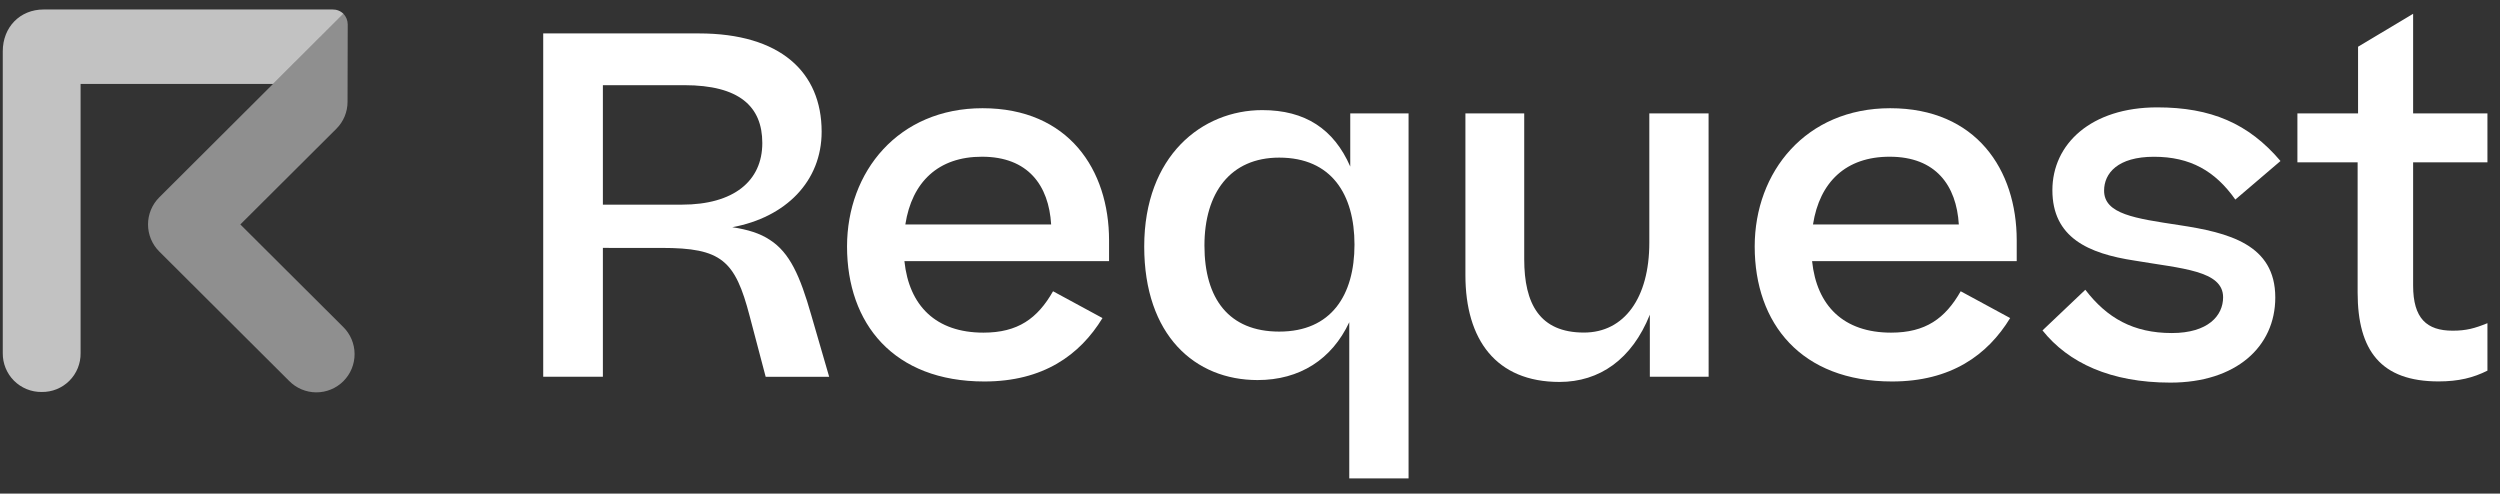 <svg width="157" height="31" viewBox="0 0 157 31" fill="none" xmlns="http://www.w3.org/2000/svg">
  <rect x="0" y="0" width="157" height="31" fill="#333333" stroke="none"/>
  <g clip-path="url(#clip0_457_31395)">
    <path opacity="0.45"
      d="M15.093 14.095L21.121 8.09C21.344 7.868 21.522 7.604 21.643 7.313C21.764 7.022 21.826 6.71 21.826 6.395L21.837 1.532C21.836 1.283 21.739 1.043 21.566 0.863L10.001 12.395C9.777 12.618 9.6 12.883 9.479 13.175C9.358 13.466 9.296 13.779 9.296 14.095C9.296 14.41 9.358 14.723 9.479 15.014C9.6 15.306 9.777 15.571 10.001 15.794L18.157 23.922C18.379 24.148 18.644 24.328 18.936 24.451C19.229 24.575 19.542 24.639 19.86 24.64C20.177 24.641 20.491 24.579 20.784 24.458C21.077 24.337 21.344 24.159 21.568 23.935C21.791 23.71 21.969 23.444 22.089 23.15C22.209 22.856 22.27 22.542 22.268 22.225C22.266 21.908 22.201 21.594 22.077 21.302C21.953 21.01 21.772 20.746 21.545 20.524L15.093 14.095Z"
      fill="#FFFFFFb3" />
    <path opacity="0.7"
      d="M20.892 0.596H2.74C1.254 0.596 0.174 1.705 0.174 3.221V22.172C0.17 22.494 0.23 22.814 0.351 23.112C0.473 23.411 0.652 23.682 0.88 23.91C1.108 24.137 1.379 24.317 1.677 24.438C1.976 24.56 2.295 24.62 2.617 24.616C2.94 24.621 3.26 24.562 3.559 24.441C3.858 24.32 4.129 24.14 4.357 23.912C4.585 23.684 4.765 23.413 4.886 23.114C5.007 22.815 5.066 22.495 5.061 22.172V5.272H17.148L21.566 0.866C21.478 0.778 21.373 0.709 21.257 0.663C21.141 0.616 21.017 0.594 20.892 0.596Z"
      fill="#FFFFFFb3" />
    <path
      d="M37.861 15.568V23.661H34.114V2.099H43.89C49 2.099 51.599 4.521 51.599 8.273C51.599 11.379 49.354 13.649 45.987 14.269C46.961 14.416 47.73 14.652 48.35 15.066C49.59 15.864 50.241 17.311 50.949 19.794L52.072 23.662H48.084L47.08 19.853C46.164 16.341 45.308 15.569 41.557 15.569L37.861 15.568ZM37.861 5.349V12.852H42.823C46.071 12.852 47.873 11.374 47.873 8.982C47.873 6.685 46.426 5.349 42.971 5.349H37.861Z"
      fill="#FFFFFFb3" />
    <path
      d="M61.818 23.957C56.117 23.957 53.194 20.324 53.194 15.48C53.194 10.784 56.413 6.796 61.704 6.796C67.107 6.796 69.649 10.665 69.649 15.095V16.4H56.797C57.092 19.207 58.776 20.89 61.759 20.89C63.921 20.89 65.155 20.004 66.131 18.291L69.237 19.974C67.814 22.303 65.509 23.957 61.818 23.957ZM56.856 14.096H66.012C65.865 11.644 64.565 9.842 61.67 9.842C58.923 9.838 57.269 11.433 56.856 14.092V14.096Z"
      fill="#FFFFFFb3" />
    <path
      d="M79.272 6.915C81.96 6.915 83.763 8.096 84.796 10.458V7.122H88.458V30.043H84.734V20.235C83.641 22.568 81.627 23.868 78.974 23.868C75.046 23.868 71.857 21.062 71.857 15.48C71.859 9.781 75.492 6.915 79.272 6.915ZM85.062 15.362C85.062 12.202 83.614 9.898 80.334 9.898C77.263 9.898 75.639 12.113 75.639 15.421C75.639 18.759 77.175 20.824 80.334 20.824C83.614 20.826 85.062 18.522 85.062 15.362Z"
      fill="#FFFFFFb3" />
    <path
      d="M107.302 23.661H103.61V19.762C102.487 22.568 100.449 23.986 97.936 23.986C93.949 23.986 92.028 21.328 92.028 17.281V7.122H95.721V16.277C95.721 19.083 96.695 20.885 99.472 20.885C102.012 20.885 103.577 18.699 103.577 15.244V7.122H107.299L107.302 23.661Z"
      fill="#FFFFFFb3" />
    <path
      d="M118.82 23.957C113.119 23.957 110.195 20.324 110.195 15.48C110.195 10.784 113.415 6.796 118.705 6.796C124.108 6.796 126.65 10.665 126.65 15.095V16.4H113.799C114.093 19.207 115.778 20.89 118.76 20.89C120.922 20.89 122.158 20.004 123.132 18.291L126.238 19.974C124.816 22.303 122.512 23.957 118.82 23.957ZM113.857 14.096H123.014C122.865 11.644 121.566 9.842 118.673 9.842C115.925 9.838 114.272 11.433 113.857 14.092V14.096Z"
      fill="#FFFFFFb3" />
    <path
      d="M130.958 18.197C132.317 19.969 133.97 20.915 136.392 20.915C138.667 20.915 139.611 19.822 139.611 18.67C139.611 16.986 137.012 16.868 134.059 16.366C131.135 15.923 128.89 14.914 128.89 11.943C128.89 9.048 131.312 6.743 135.476 6.743C138.844 6.743 141.207 7.748 143.215 10.111L140.379 12.533C139.109 10.731 137.542 9.845 135.268 9.845C132.995 9.845 132.137 10.88 132.137 11.972C132.137 13.449 134.088 13.715 136.834 14.134C139.965 14.606 142.888 15.349 142.888 18.682C142.888 21.789 140.408 24.028 136.302 24.028C132.552 24.028 129.894 22.787 128.269 20.75L130.958 18.197Z"
      fill="#FFFFFFb3" />
    <path
      d="M156.211 23.277C155.325 23.72 154.409 23.953 153.14 23.953C149.536 23.953 148.059 22.033 148.059 18.37V10.193H144.277V7.122H148.086V2.934L151.544 0.866V7.122H156.211V10.193H151.544V17.931C151.544 19.999 152.401 20.767 154.026 20.767C154.882 20.767 155.413 20.62 156.211 20.296V23.277Z"
      fill="#FFFFFFb3" />
  </g>
  <defs>
    <clipPath id="clip0_457_31395">
      <rect width="156.037" height="29.445" fill="#FFFFFFb3" transform="translate(0.174 0.596)" />
    </clipPath>
  </defs>
</svg>